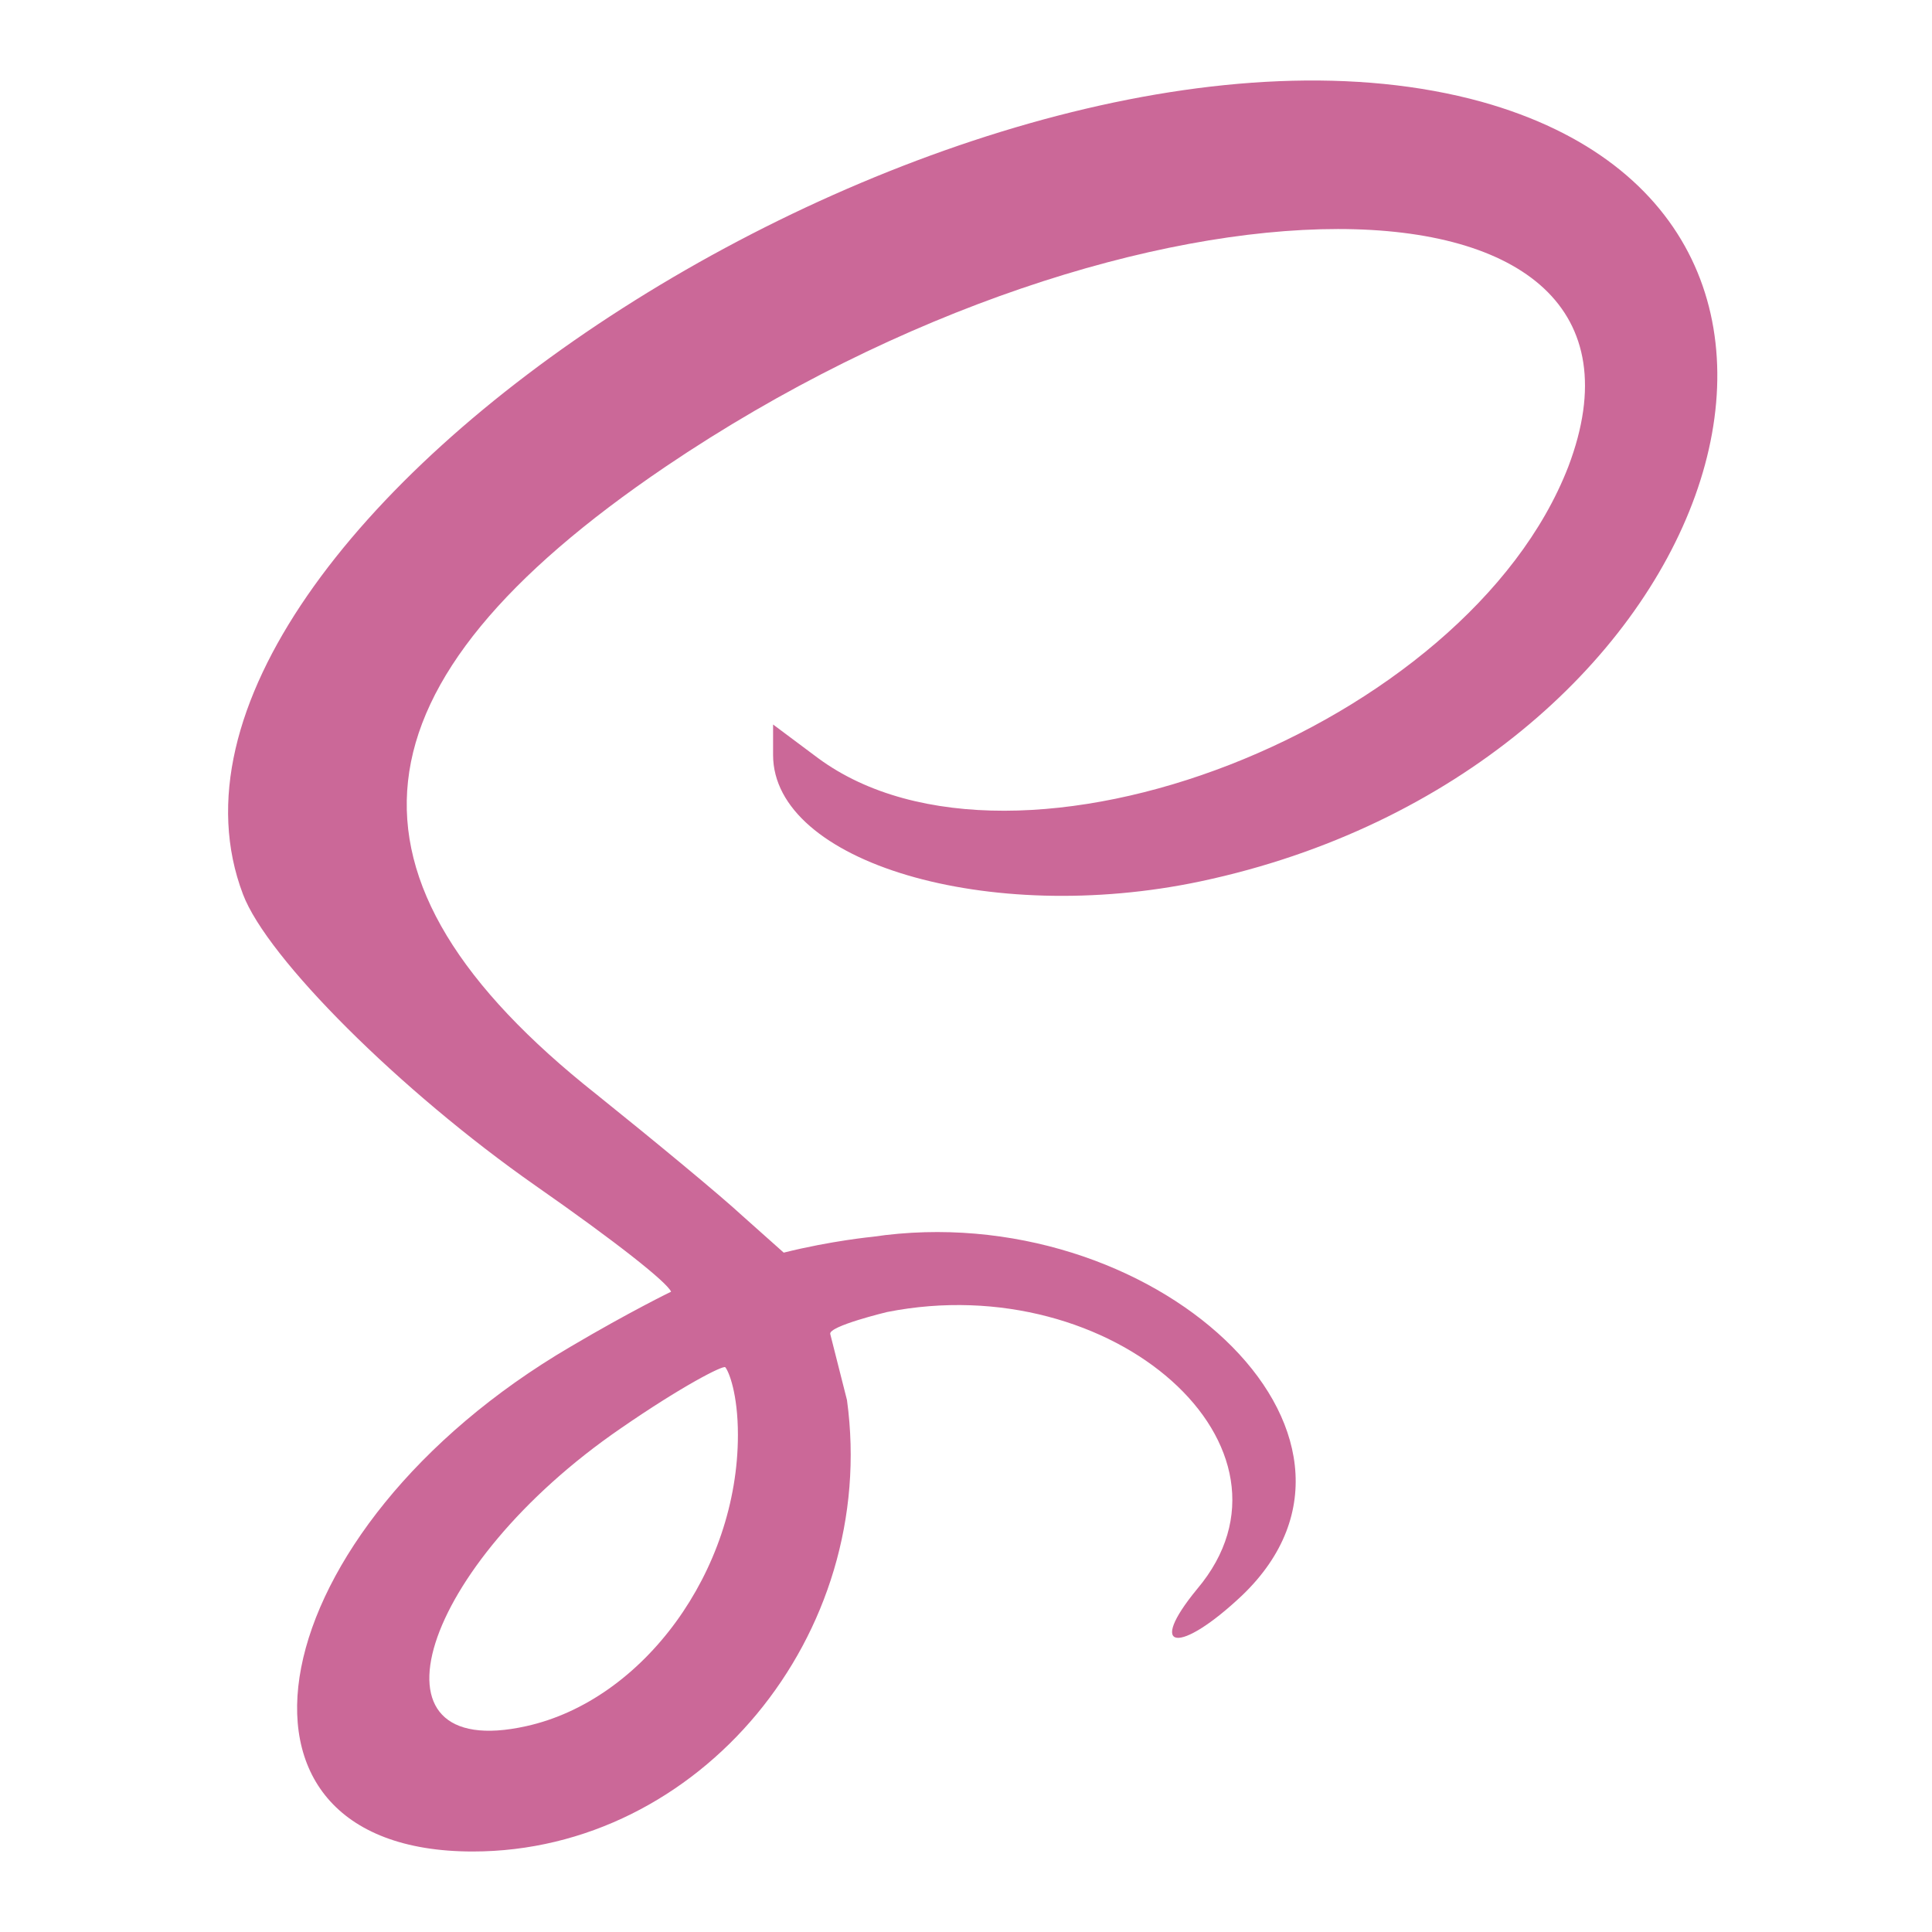 <?xml version="1.0" encoding="UTF-8" standalone="no"?>
<svg width="144px" height="144px" viewBox="0 0 144 144" version="1.1" xmlns="http://www.w3.org/2000/svg" xmlns:xlink="http://www.w3.org/1999/xlink" xmlns:sketch="http://www.bohemiancoding.com/sketch/ns">
    <title>apple-touch-icon-144x144</title>
    <description>Created with Sketch (http://www.bohemiancoding.com/sketch)</description>
    <defs></defs>
    <g id="Page-1" stroke="none" stroke-width="1" fill="none" fill-rule="evenodd" sketch:type="MSPage">
        <g id="apple-touch-icon-144x144" sketch:type="MSArtboardGroup">
            <rect id="bck" fill="#FFFFFF" sketch:type="MSShapeGroup" x="0" y="0" width="144" height="144"></rect>
            <path d="M39.222,15.342 C47.961,17.272 55,26.921 55,37.053 C55,40.127 54.319,41.793 54.057,42.096 C53.876,42.241 50.876,40.72 46.262,37.535 C31.334,27.283 26.722,12.568 39.222,15.342 Z M89.471,78.307 C73.666,74.966 57.621,79.739 57.621,87.733 L57.621,90 L60.974,87.495 C75.701,76.637 109.347,89.762 116.89,109.211 C125.87,132.836 84.562,132.836 49.599,109.211 C25.652,92.983 24.095,78.546 44.45,62.438 C48.761,58.977 53.67,54.921 55.346,53.369 L58.414,50.636 C61.956,51.523 65.045,51.818 65.045,51.818 C85.824,54.896 105.156,37.142 92.584,25.091 C87.914,20.676 85.4,20.915 89.231,25.568 C98.092,36.068 83.005,49.551 66.122,46.21 C66.122,46.21 61.732,45.156 61.882,44.57 C62.046,43.933 63.129,39.648 63.129,39.648 C65.524,22.108 52.113,6 35.231,6 C14.636,6 19.306,30.028 42.534,43.631 C46.982,46.255 50.02,47.725 50.02,47.725 C49.701,48.435 46.022,51.366 39.9,55.637 C29.842,62.676 19.904,72.58 18.108,77.352 C7.691,104.796 73.187,146.677 110.424,136.415 C142.513,127.466 127.786,86.421 89.471,78.307 Z" id="S" fill="#CB6898" sketch:type="MSShapeGroup" transform="translate(72.5, 72) scale(1, -1) translate(-72.5, -72) "></path>
        </g>
    </g>
</svg>